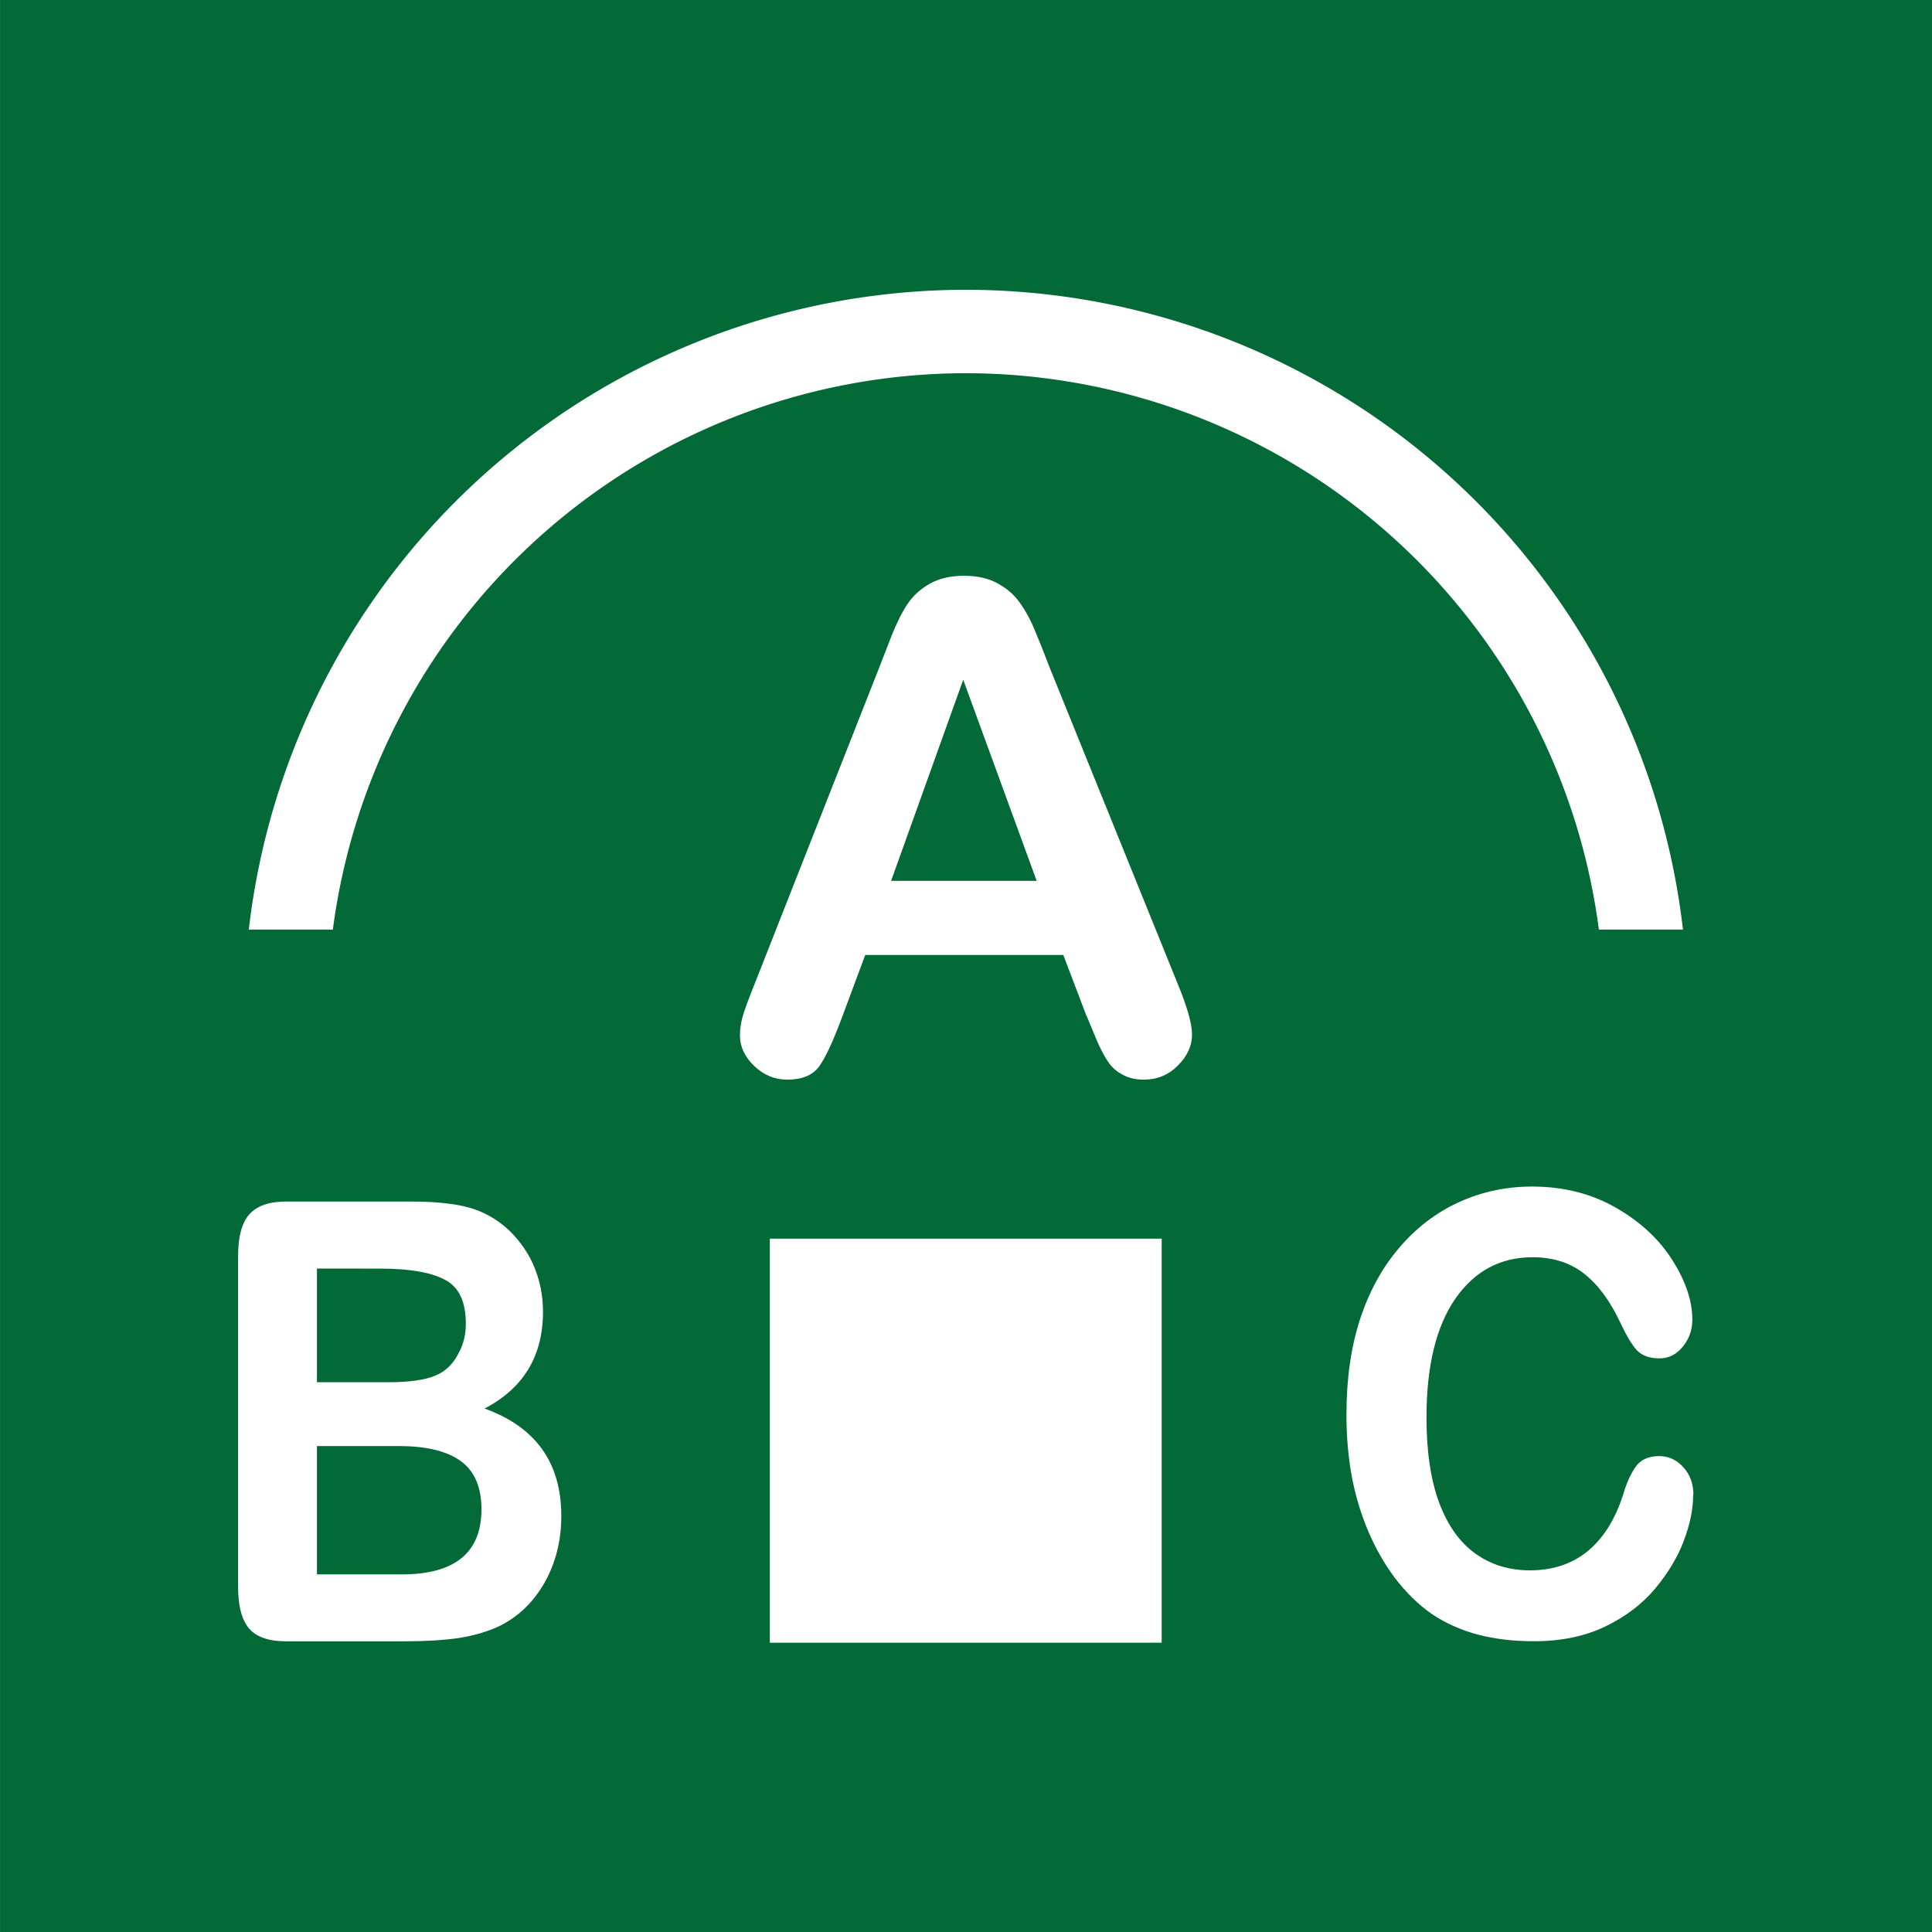 <?xml version="1.0" encoding="UTF-8" standalone="no"?>
<!-- Created with Inkscape (http://www.inkscape.org/) -->

<svg
   width="150"
   height="150"
   viewBox="0 0 39.687 39.688"
   version="1.1"
   id="svg1"
   sodipodi:docname="drawing.svg"
   inkscape:version="1.3 (0e150ed6c4, 2023-07-21)"
   xmlns:inkscape="http://www.inkscape.org/namespaces/inkscape"
   xmlns:sodipodi="http://sodipodi.sourceforge.net/DTD/sodipodi-0.dtd"
   xmlns="http://www.w3.org/2000/svg"
   xmlns:svg="http://www.w3.org/2000/svg">
  <sodipodi:namedview
     id="namedview1"
     pagecolor="#ffffff"
     bordercolor="#000000"
     borderopacity="0.25"
     inkscape:showpageshadow="2"
     inkscape:pageopacity="0.0"
     inkscape:pagecheckerboard="0"
     inkscape:deskcolor="#d1d1d1"
     inkscape:zoom="2.6833333"
     inkscape:cx="75.465839"
     inkscape:cy="30.745342"
     inkscape:window-width="1920"
     inkscape:window-height="1001"
     inkscape:window-x="-9"
     inkscape:window-y="-9"
     inkscape:window-maximized="1"
     inkscape:current-layer="layer1" />
  <defs
     id="defs1">
    <rect
       x="64.493"
       y="25.1"
       width="93.078"
       height="80.877"
       id="rect1" />
    <rect
       x="64.493"
       y="25.1"
       width="25.1"
       height="32.421"
       id="rect1-6" />
    <rect
       x="64.493"
       y="25.1"
       width="25.1"
       height="32.421"
       id="rect1-6-9" />
  </defs>
  <g
     id="layer1">
    <rect
       style="fill:#026937;fill-opacity:1;stroke-width:9.06;stroke-linecap:round;stroke-linejoin:round;paint-order:fill markers stroke"
       id="rect3"
       width="39.688"
       height="39.688"
       x="-2.5e-07"
       y="-2.5e-07" />
    <g
       id="g4"
       transform="matrix(0.915,0,0,0.915,1.684,1.774)">
      <path
         style="font-size:64px;line-height:1em;font-family:'Arial Rounded MT Bold';-inkscape-font-specification:'Arial Rounded MT Bold, ';text-align:center;letter-spacing:0.1px;word-spacing:4.03px;text-anchor:middle;white-space:pre;fill:#ffffff;fill-opacity:1;stroke:none;stroke-width:0.239;stroke-linecap:round;stroke-linejoin:round;stroke-opacity:0.168;paint-order:fill markers stroke"
         d="m 22.553,20.874 -0.522,-1.373 h -4.447 l -0.522,1.403 q -0.306,0.821 -0.522,1.112 -0.216,0.284 -0.709,0.284 -0.418,0 -0.739,-0.306 -0.321,-0.306 -0.321,-0.694 0,-0.224 0.075,-0.463 0.075,-0.239 0.246,-0.664 l 2.798,-7.104 q 0.119,-0.306 0.284,-0.731 0.172,-0.433 0.358,-0.716 0.194,-0.284 0.5,-0.455 0.313,-0.179 0.769,-0.179 0.463,0 0.769,0.179 0.313,0.172 0.5,0.448 0.194,0.276 0.321,0.597 0.134,0.313 0.336,0.843 l 2.858,7.059 q 0.336,0.806 0.336,1.172 0,0.381 -0.321,0.701 -0.313,0.313 -0.761,0.313 -0.261,0 -0.448,-0.097 -0.187,-0.09 -0.313,-0.246 -0.127,-0.164 -0.276,-0.493 -0.142,-0.336 -0.246,-0.59 z m -4.388,-3.037 h 3.268 l -1.649,-4.515 z"
         id="text1"
         aria-label="A" />
      <g
         id="g2"
         transform="matrix(1.414,0,0,1.598,-1.442,-23.553)">
        <path
           d="M 6.145,36.585 H 4.257 q -0.409,0 -0.586,-0.181 -0.173,-0.185 -0.173,-0.586 v -4.644 q 0,-0.409 0.177,-0.586 0.181,-0.181 0.581,-0.181 h 2.002 q 0.442,0 0.767,0.055 0.324,0.055 0.581,0.211 0.219,0.131 0.388,0.333 0.169,0.198 0.257,0.442 0.088,0.24 0.088,0.51 0,0.927 -0.927,1.357 1.218,0.388 1.218,1.509 0,0.518 -0.265,0.935 -0.265,0.413 -0.716,0.611 -0.282,0.118 -0.649,0.169 -0.367,0.046 -0.855,0.046 z M 6.052,33.842 H 4.75 v 1.803 h 1.344 q 1.268,0 1.268,-0.914 0,-0.468 -0.329,-0.678 Q 6.705,33.842 6.052,33.842 Z M 4.75,31.348 v 1.597 h 1.146 q 0.468,0 0.721,-0.088 0.257,-0.088 0.392,-0.337 0.105,-0.177 0.105,-0.396 0,-0.468 -0.333,-0.619 -0.333,-0.156 -1.016,-0.156 z"
           id="text1-1"
           style="font-size:32px;line-height:1em;font-family:'Arial Rounded MT Bold';-inkscape-font-specification:'Arial Rounded MT Bold, ';text-align:center;letter-spacing:0.1px;word-spacing:4.03px;white-space:pre;fill:#ffffff;fill-opacity:1;stroke:none;stroke-width:0.27;stroke-linecap:round;stroke-linejoin:round;stroke-opacity:0.168;paint-order:fill markers stroke"
           aria-label="B" />
        <path
           d="m 26.601,34.529 q 0,0.295 -0.147,0.64 -0.143,0.341 -0.455,0.674 -0.312,0.329 -0.796,0.535 -0.485,0.206 -1.129,0.206 -0.489,0 -0.889,-0.093 -0.4,-0.093 -0.729,-0.287 -0.324,-0.198 -0.598,-0.518 -0.244,-0.291 -0.417,-0.649 -0.173,-0.362 -0.261,-0.771 -0.084,-0.409 -0.084,-0.868 0,-0.746 0.215,-1.336 0.219,-0.59 0.624,-1.007 0.405,-0.421 0.948,-0.64 0.544,-0.219 1.159,-0.219 0.75,0 1.336,0.299 0.586,0.299 0.898,0.742 0.312,0.438 0.312,0.83 0,0.215 -0.152,0.379 -0.152,0.164 -0.367,0.164 -0.24,0 -0.362,-0.114 -0.118,-0.114 -0.265,-0.392 -0.244,-0.459 -0.577,-0.687 -0.329,-0.228 -0.813,-0.228 -0.771,0 -1.23,0.586 -0.455,0.586 -0.455,1.664 0,0.721 0.202,1.201 0.202,0.476 0.573,0.712 0.371,0.236 0.868,0.236 0.539,0 0.91,-0.265 0.375,-0.27 0.565,-0.788 0.08,-0.244 0.198,-0.396 0.118,-0.156 0.379,-0.156 0.223,0 0.383,0.156 0.16,0.156 0.16,0.388 z"
           id="text1-1-0"
           style="font-size:32px;line-height:1em;font-family:'Arial Rounded MT Bold';-inkscape-font-specification:'Arial Rounded MT Bold, ';text-align:center;letter-spacing:0.1px;word-spacing:4.03px;white-space:pre;fill:#ffffff;fill-opacity:1;stroke:none;stroke-width:0.27;stroke-linecap:round;stroke-linejoin:round;stroke-opacity:0.168;paint-order:fill markers stroke"
           aria-label="C" />
      </g>
      <g
         id="g3"
         transform="matrix(0.752,0,0,1.461,5.421,-17.133)">
        <rect
           style="fill:#ffffff;fill-opacity:1;stroke:none;stroke-width:0.223;stroke-linecap:round;stroke-linejoin:round;stroke-opacity:0.168;paint-order:fill markers stroke"
           id="rect2"
           width="11.698"
           height="6.209"
           x="13.327"
           y="29.434" />
      </g>
      <path
         id="path1"
         style="fill:#ffffff;fill-opacity:1;stroke-width:14.865;stroke-linecap:round;stroke-linejoin:round;paint-order:fill markers stroke"
         d="M 19.833,4.567 A 16.22,16.22 0 0 0 3.745,18.931 h 1.887 A 14.347,14.347 0 0 1 19.833,6.44 14.347,14.347 0 0 1 34.055,18.931 h 1.888 A 16.22,16.22 0 0 0 19.833,4.567 Z" />
    </g>
  </g>
</svg>
